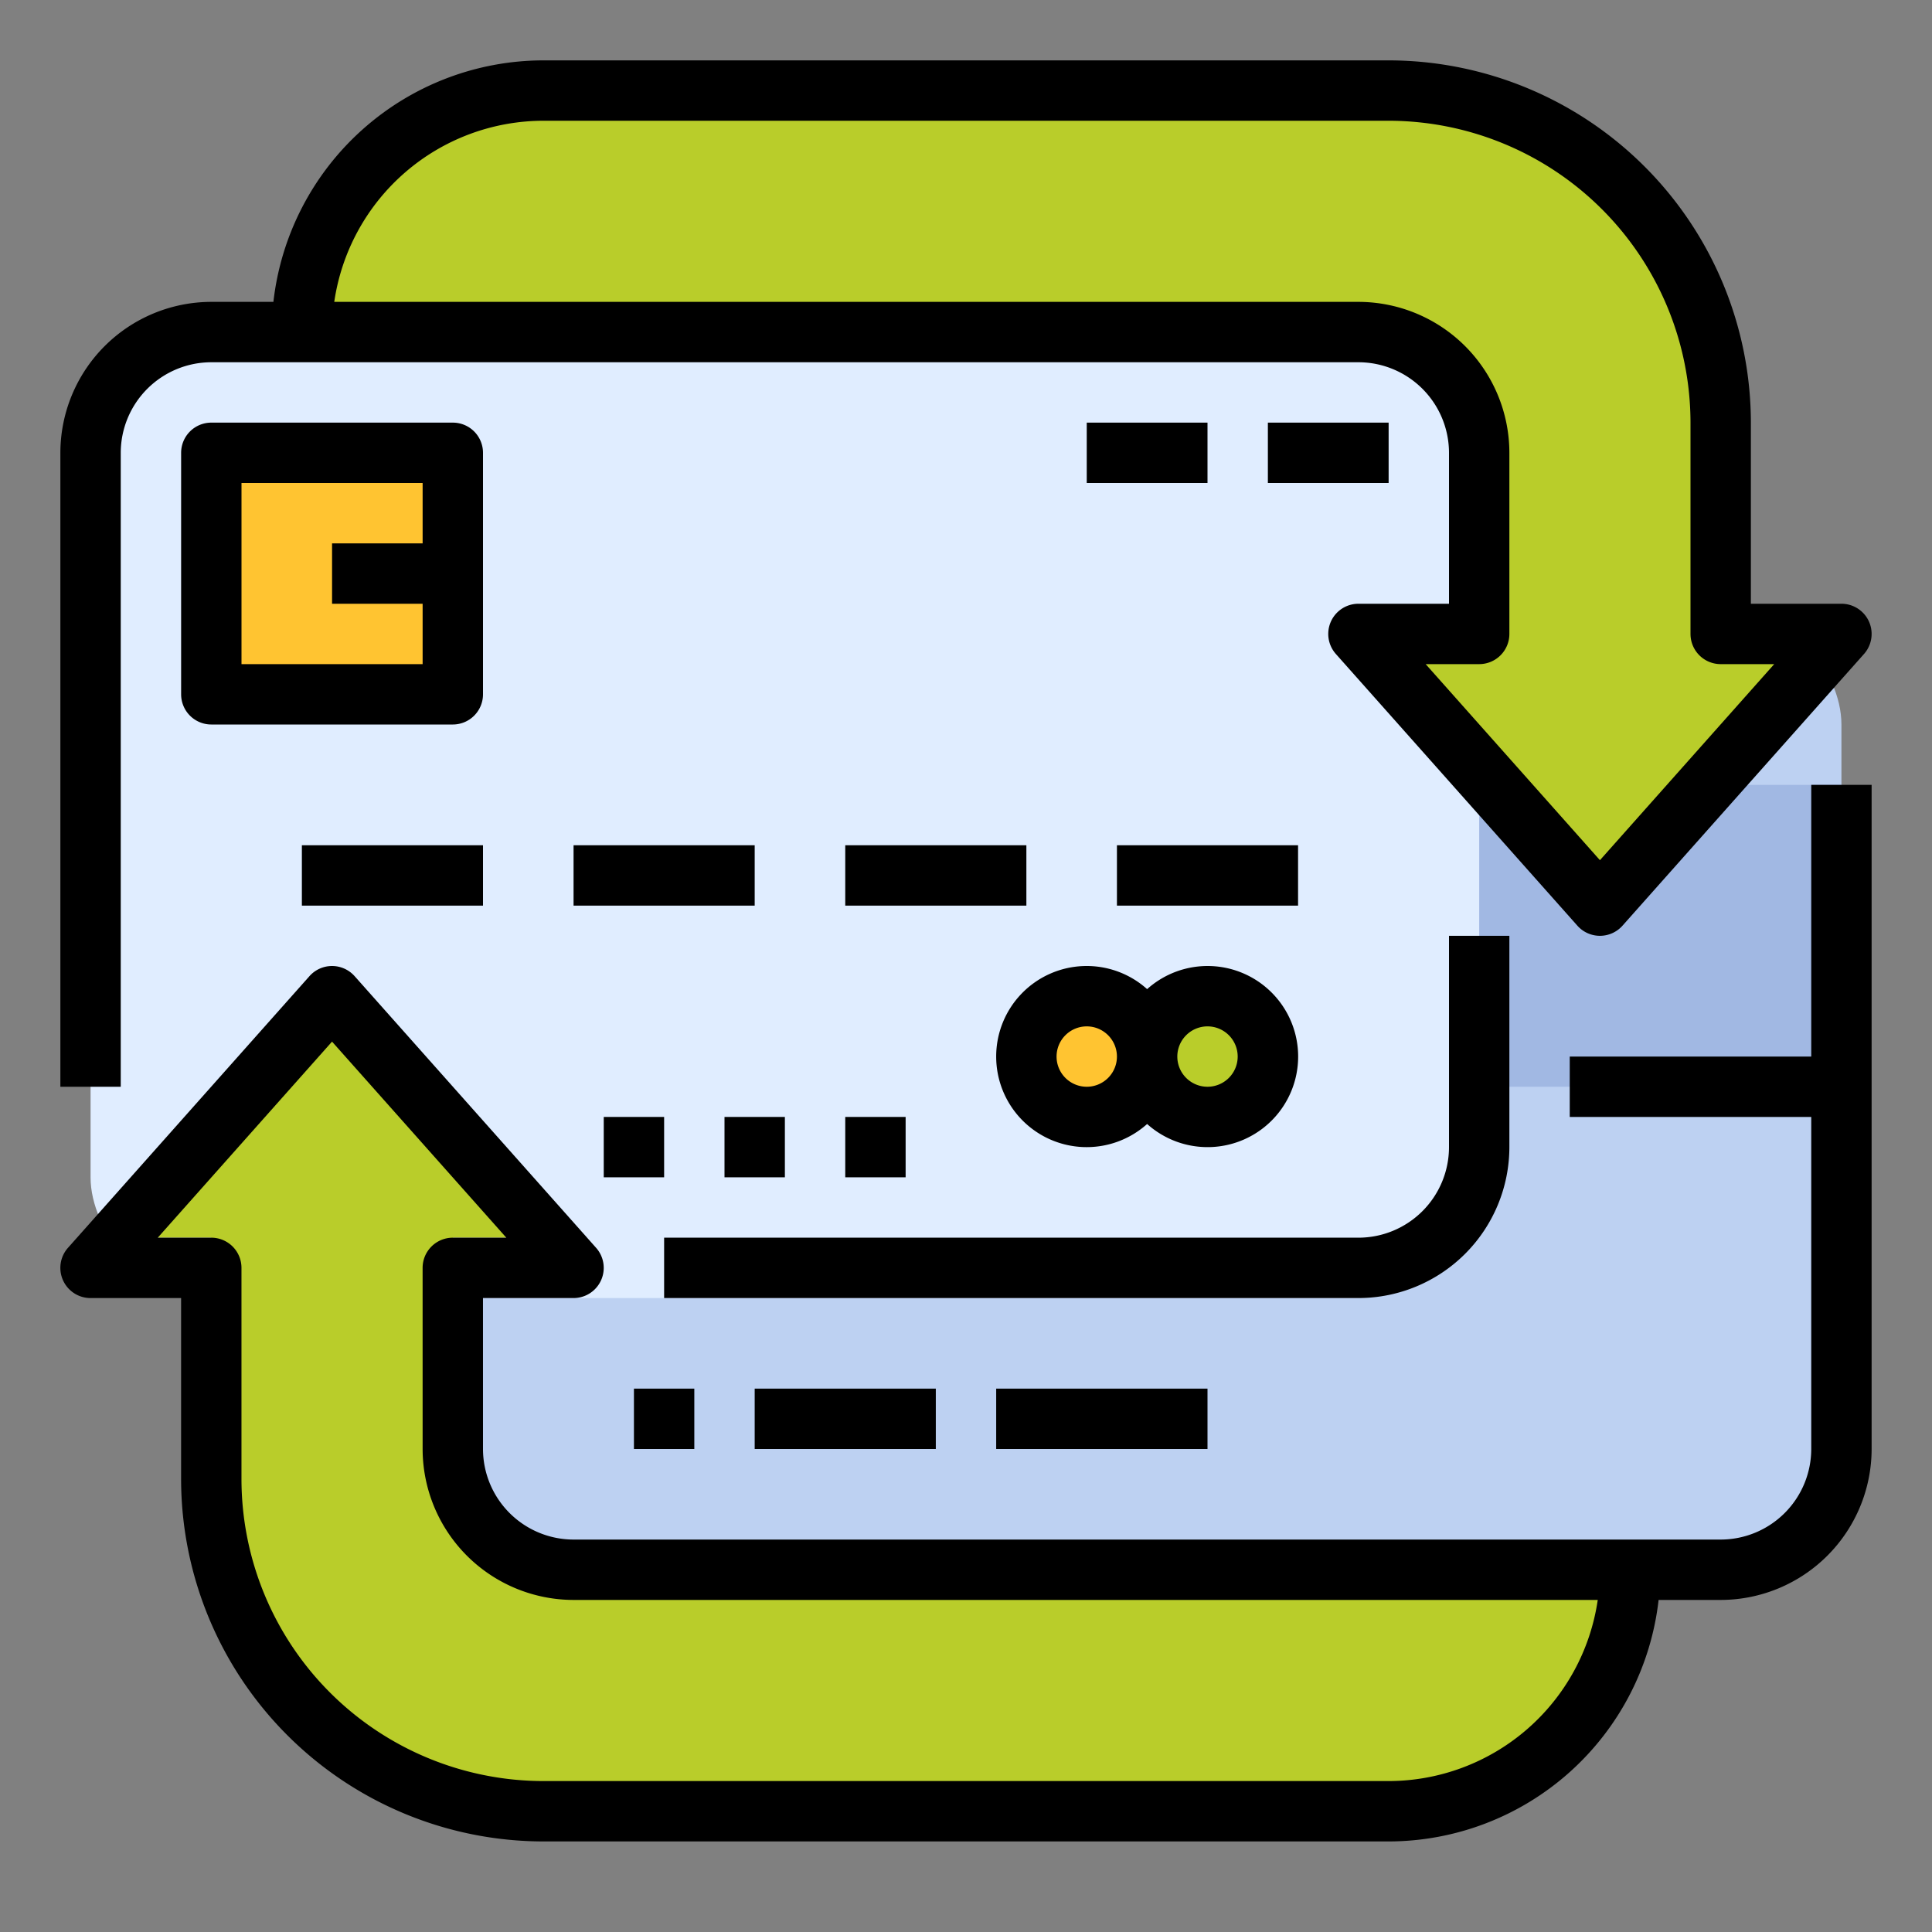 <svg id="filled_outline" height="512" viewBox="0 0 512 512" width="512" xmlns="http://www.w3.org/2000/svg" data-name="filled outline"><rect x="0" y="0" width="512" height="512" fill="#808080" stroke="none"/><rect fill="#bdd1f2" height="256" rx="32" width="368" x="120" y="160"/><path d="m392 208h96v80h-96z" fill="#a1b8e3"/><rect fill="#e0edff" height="256" rx="32" width="368" x="24" y="88"/><path d="m56 120h64v64h-64z" fill="#ffc431"/><circle cx="288" cy="280" fill="#ffc431" r="16"/><g fill="#b9cd2a"><circle cx="320" cy="280" r="16"/><path d="m80 88v-0a64 64 0 0 1 64-64h224a88 88 0 0 1 88 88v56h32l-64 72-64-72h32v-48a32 32 0 0 0 -32-32z"/><path d="m119.998 384.002-.003-56.002h32.001l-64.001-72-64.001 72h32v64a88 88 0 0 0 88 88h224.005a64 64 0 0 0 64.001-64l-280.002-0a32 32 0 0 1 -32-31.998z"/></g><path d="m400 304v-56h-16v56a24.027 24.027 0 0 1 -24 24h-184v16h184a40.046 40.046 0 0 0 40-40z"/><path d="m128 120a8 8 0 0 0 -8-8h-64a8 8 0 0 0 -8 8v64a8 8 0 0 0 8 8h64a8 8 0 0 0 8-8zm-64 56v-48h48v16h-24v16h24v16z"/><path d="m288 112h32v16h-32z"/><path d="m336 112h32v16h-32z"/><path d="m80 224h48v16h-48z"/><path d="m152 224h48v16h-48z"/><path d="m224 224h48v16h-48z"/><path d="m296 224h48v16h-48z"/><path d="m264 280a23.984 23.984 0 0 0 40 17.869 24 24 0 1 0 0-35.738 23.984 23.984 0 0 0 -40 17.869zm56-8a8 8 0 1 1 -8 8 8.009 8.009 0 0 1 8-8zm-24 8a8 8 0 1 1 -8-8 8.009 8.009 0 0 1 8 8z"/><path d="m168 368h16v16h-16z"/><path d="m200 368h48v16h-48z"/><path d="m160 296h16v16h-16z"/><path d="m192 296h16v16h-16z"/><path d="m224 296h16v16h-16z"/><path d="m264 368h56v16h-56z"/><path d="m424 248a8.001 8.001 0 0 0 5.979-2.686l64-72a8 8 0 0 0 -5.979-13.314h-24v-48a96.109 96.109 0 0 0 -96-96h-224a72.095 72.095 0 0 0 -71.545 64h-16.455a40.046 40.046 0 0 0 -40 40v168h16v-168a24.027 24.027 0 0 1 24-24h304a24.027 24.027 0 0 1 24 24v40h-24a8 8 0 0 0 -5.979 13.314l64 72a8.001 8.001 0 0 0 5.979 2.686zm-32-72a8 8 0 0 0 8-8v-48a40.046 40.046 0 0 0 -40-40h-271.419a56.079 56.079 0 0 1 55.419-48h224a80.09 80.09 0 0 1 80 80v56a8 8 0 0 0 8 8h14.186l-46.186 51.958-46.186-51.958z"/><path d="m23.993 344h24.001v48a96.109 96.109 0 0 0 96.001 96h224.004a72.096 72.096 0 0 0 71.546-64h16.455a40.046 40.046 0 0 0 40-40v-176h-16v72h-64v16h64v88a24.027 24.027 0 0 1 -24 24h-304a24.027 24.027 0 0 1 -24-24l-.005-40h24a8 8 0 0 0 5.979-13.314l-64.001-72a8 8 0 0 0 -11.959 0l-64.001 72a8 8 0 0 0 5.98 13.314zm64.001-67.959 46.187 51.959h-14.186a8 8 0 0 0 -8 8l.005 48a40.046 40.046 0 0 0 40 40h271.419a56.08 56.08 0 0 1 -55.42 48h-224.004a80.091 80.091 0 0 1 -80.001-80v-56a8 8 0 0 0 -8-8h-14.187z"/></svg>